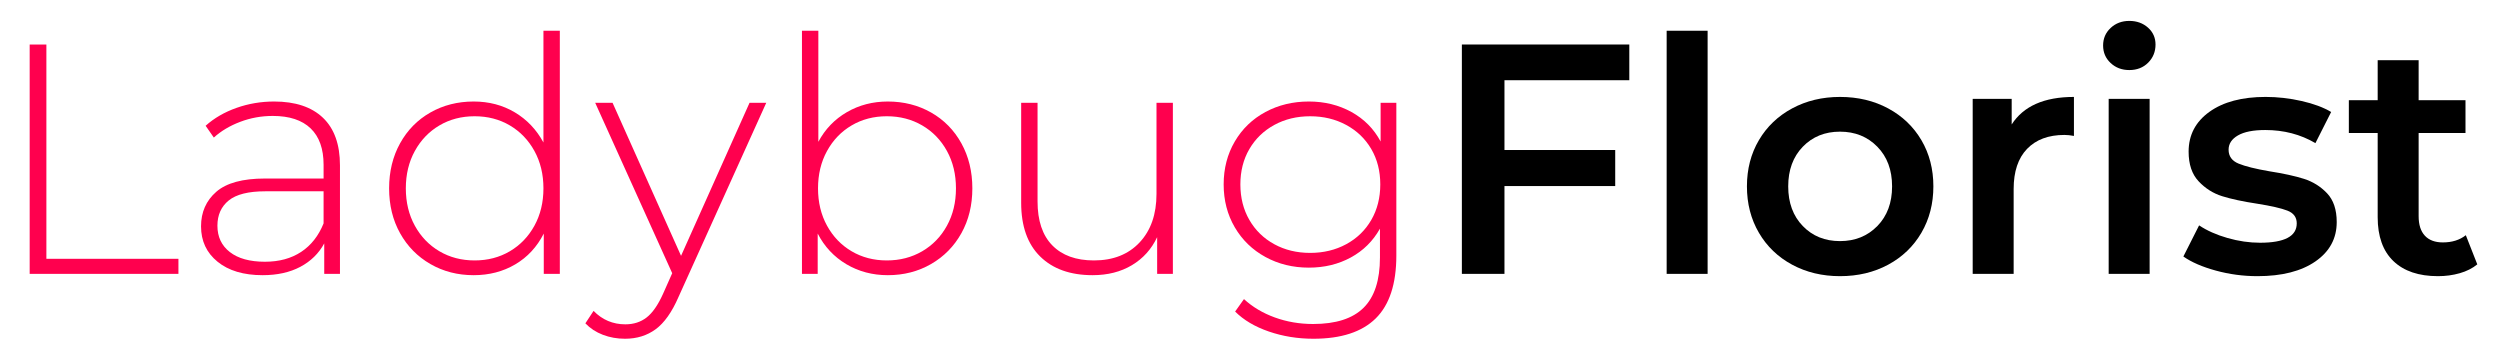 <?xml version="1.0" encoding="utf-8"?>
<!-- Generator: Adobe Illustrator 17.0.0, SVG Export Plug-In . SVG Version: 6.00 Build 0)  -->
<!DOCTYPE svg PUBLIC "-//W3C//DTD SVG 1.1//EN" "http://www.w3.org/Graphics/SVG/1.1/DTD/svg11.dtd">
<svg version="1.1" id="Layer_1" xmlns="http://www.w3.org/2000/svg" xmlns:xlink="http://www.w3.org/1999/xlink" x="0px" y="0px"
	 width="2288.928px" height="324.032px" viewBox="0 57.825 2288.928 324.032" enable-background="new 0 57.825 2288.928 324.032"
	 xml:space="preserve">
<g>
	<path fill="#FF004E" d="M27.167,98.571h15.3v196.2h120.9v13.8h-136.2C27.167,308.571,27.167,98.571,27.167,98.571z"/>
	<path fill="#FF004E" d="M295.662,165.621c10.397,9.9,15.6,24.45,15.6,43.65v99.3h-14.4v-27.899
		c-5.001,9.201-12.3,16.35-21.9,21.449c-9.6,5.101-21.103,7.65-34.5,7.65c-17.4,0-31.153-4.097-41.25-12.3
		c-10.102-8.198-15.15-18.999-15.15-32.4c0-12.998,4.65-23.55,13.95-31.649c9.3-8.101,24.15-12.15,44.55-12.15h53.7v-12.6
		c0-14.597-3.952-25.697-11.85-33.3c-7.903-7.598-19.453-11.4-34.65-11.4c-10.401,0-20.353,1.8-29.85,5.4
		c-9.501,3.6-17.55,8.4-24.15,14.4l-7.5-10.8c7.8-6.999,17.199-12.45,28.2-16.35c10.997-3.9,22.5-5.85,34.5-5.85
		C270.359,150.772,285.261,155.721,295.662,165.621z M275.712,288.471c9.098-6,15.947-14.7,20.55-26.101v-29.399h-53.4
		c-15.403,0-26.55,2.803-33.45,8.399c-6.9,5.602-10.35,13.304-10.35,23.101c0,10.2,3.797,18.253,11.4,24.149
		c7.598,5.902,18.3,8.851,32.1,8.851C255.561,297.471,266.609,294.471,275.712,288.471z"/>
	<path fill="#FF004E" d="M512.558,85.971v222.6h-14.7v-36.899c-6.202,12.201-14.901,21.6-26.101,28.199
		c-11.203,6.601-23.901,9.9-38.1,9.9c-14.602,0-27.802-3.398-39.6-10.2c-11.804-6.797-21.052-16.2-27.75-28.2
		c-6.703-12-10.051-25.696-10.051-41.1c0-15.398,3.348-29.146,10.051-41.25c6.698-12.099,15.946-21.497,27.75-28.2
		c11.798-6.698,24.998-10.05,39.6-10.05c13.997,0,26.55,3.3,37.65,9.9c11.1,6.6,19.847,15.801,26.25,27.6v-102.3
		C497.557,85.971,512.558,85.971,512.558,85.971z M466.808,287.871c9.496-5.597,16.996-13.396,22.5-23.399
		c5.498-9.999,8.25-21.398,8.25-34.2c0-12.797-2.752-24.197-8.25-34.2c-5.504-9.999-13.004-17.798-22.5-23.4
		c-9.502-5.597-20.25-8.4-32.25-8.4s-22.754,2.803-32.25,8.4c-9.502,5.602-17.002,13.401-22.5,23.4
		c-5.504,10.002-8.25,21.403-8.25,34.2c0,12.802,2.746,24.201,8.25,34.2c5.498,10.003,12.998,17.803,22.5,23.399
		c9.496,5.602,20.25,8.4,32.25,8.4S457.306,293.472,466.808,287.871z"/>
	<path fill="#FF004E" d="M701.554,151.971l-80.4,177.899c-6,13.8-12.951,23.597-20.85,29.4c-7.903,5.798-17.25,8.7-28.05,8.7
		c-7.2,0-13.95-1.2-20.25-3.601c-6.3-2.399-11.648-5.901-16.05-10.5l7.5-11.399c7.996,8.198,17.699,12.3,29.1,12.3
		c7.599,0,14.1-2.101,19.5-6.3c5.4-4.2,10.396-11.4,15-21.601l8.4-18.899l-70.5-156h15.899l62.7,140.1l62.7-140.1L701.554,151.971
		L701.554,151.971z"/>
	<path fill="#FF004E" d="M852.454,160.821c11.799,6.703,21.047,16.102,27.75,28.2c6.698,12.103,10.05,25.851,10.05,41.25
		c0,15.403-3.352,29.1-10.05,41.1c-6.703,12-15.951,21.403-27.75,28.2c-11.803,6.802-25.003,10.2-39.6,10.2
		c-14.002,0-26.653-3.347-37.95-10.05c-11.302-6.698-20.054-16.05-26.25-28.05v36.899h-14.4V85.97h15v101.7
		c6.197-11.597,14.897-20.648,26.101-27.15c11.198-6.497,23.699-9.75,37.5-9.75C827.451,150.772,840.651,154.123,852.454,160.821z
		 M844.354,287.871c9.6-5.597,17.146-13.396,22.649-23.399c5.499-9.999,8.25-21.398,8.25-34.2c0-12.797-2.751-24.197-8.25-34.2
		c-5.503-9.999-13.05-17.798-22.649-23.4c-9.601-5.597-20.4-8.4-32.4-8.4s-22.753,2.803-32.25,8.4
		c-9.502,5.602-17.002,13.401-22.5,23.4c-5.503,10.002-8.25,21.403-8.25,34.2c0,12.802,2.747,24.201,8.25,34.2
		c5.498,10.003,12.998,17.803,22.5,23.399c9.497,5.602,20.25,8.4,32.25,8.4S834.753,293.472,844.354,287.871z"/>
	<path fill="#FF004E" d="M1073.851,151.971v156.6h-14.4v-33.6c-5.203,11.001-12.9,19.552-23.1,25.649c-10.2,6.104-22.2,9.15-36,9.15
		c-20.4,0-36.403-5.7-48-17.1c-11.602-11.4-17.4-27.797-17.4-49.2v-91.5h15v90.3c0,17.602,4.5,31.003,13.5,40.2
		c9,9.201,21.698,13.8,38.1,13.8c17.598,0,31.547-5.498,41.851-16.5c10.298-10.997,15.45-25.8,15.45-44.4v-83.399L1073.851,151.971
		L1073.851,151.971z"/>
	<path fill="#FF004E" d="M1278.448,151.971v139.8c0,25.997-6.3,45.196-18.899,57.6c-12.601,12.398-31.604,18.601-57,18.601
		c-14.401,0-28.004-2.203-40.801-6.601c-12.801-4.401-23.1-10.5-30.899-18.3l8.1-11.4c7.8,7.2,17.198,12.797,28.2,16.801
		c10.997,3.998,22.697,6,35.1,6c20.799,0,36.197-4.95,46.2-14.851c9.999-9.899,15-25.251,15-46.05v-26.399
		c-6.403,11.399-15.3,20.203-26.7,26.399c-11.399,6.202-24.201,9.3-38.4,9.3c-14.602,0-27.854-3.248-39.75-9.75
		c-11.901-6.496-21.253-15.548-28.05-27.149c-6.802-11.597-10.2-24.698-10.2-39.3c0-14.598,3.398-27.699,10.2-39.3
		c6.797-11.597,16.148-20.597,28.05-27c11.896-6.398,25.148-9.6,39.75-9.6c14.4,0,27.399,3.201,39,9.6
		c11.597,6.403,20.498,15.403,26.7,27v-35.4h14.399V151.971z M1232.549,281.421c9.797-5.297,17.446-12.699,22.949-22.2
		c5.499-9.497,8.25-20.349,8.25-32.55c0-12.197-2.751-22.997-8.25-32.4c-5.503-9.398-13.152-16.749-22.949-22.05
		c-9.802-5.297-20.804-7.95-33-7.95c-12.202,0-23.152,2.653-32.851,7.95c-9.703,5.302-17.302,12.652-22.8,22.05
		c-5.503,9.403-8.25,20.203-8.25,32.4c0,12.201,2.747,23.053,8.25,32.55c5.498,9.501,13.097,16.903,22.8,22.2
		c9.698,5.301,20.648,7.949,32.851,7.949C1211.745,289.371,1222.747,286.722,1232.549,281.421z"/>
	<path d="M1377.445,131.272v63.9h101.399v33h-101.399v80.399h-39v-210h153.3v32.7h-114.3V131.272z"/>
	<path d="M1525.943,85.971h37.5v222.6h-37.5V85.971z"/>
	<path d="M1640.839,300.171c-13.003-6.999-23.151-16.749-30.45-29.25c-7.303-12.497-10.949-26.648-10.949-42.45
		c0-15.797,3.646-29.897,10.949-42.3c7.299-12.398,17.447-22.097,30.45-29.1c12.999-6.999,27.601-10.5,43.8-10.5
		c16.397,0,31.098,3.501,44.101,10.5c12.998,7.003,23.146,16.702,30.45,29.1c7.298,12.403,10.949,26.503,10.949,42.3
		c0,15.802-3.651,29.953-10.949,42.45c-7.304,12.501-17.452,22.251-30.45,29.25c-13.003,7.003-27.703,10.5-44.101,10.5
		C1668.439,310.671,1653.838,307.174,1640.839,300.171z M1718.839,264.771c9-9.197,13.5-21.3,13.5-36.3s-4.5-27.099-13.5-36.3
		c-9-9.197-20.399-13.8-34.2-13.8c-13.8,0-25.152,4.604-34.05,13.8c-8.901,9.201-13.35,21.3-13.35,36.3s4.448,27.103,13.35,36.3
		c8.897,9.201,20.25,13.8,34.05,13.8C1698.439,278.571,1709.839,273.972,1718.839,264.771z"/>
	<path d="M1898.836,146.571v35.7c-3.201-0.6-6.103-0.9-8.7-0.9c-14.602,0-26.001,4.252-34.199,12.75
		c-8.203,8.503-12.301,20.751-12.301,36.75v77.7h-37.5v-160.2h35.7v23.4C1852.636,154.971,1871.635,146.571,1898.836,146.571z"/>
	<path d="M1932.439,115.522c-4.604-4.299-6.9-9.647-6.9-16.05c0-6.398,2.297-11.747,6.9-16.05c4.598-4.298,10.298-6.45,17.1-6.45
		c6.797,0,12.497,2.053,17.1,6.15c4.599,4.102,6.9,9.253,6.9,15.45c0,6.6-2.25,12.15-6.75,16.65s-10.252,6.75-17.25,6.75
		C1942.737,121.971,1937.037,119.824,1932.439,115.522z M1930.639,148.371h37.5v160.2h-37.5V148.371z"/>
	<path d="M2028.734,305.571c-12.403-3.398-22.303-7.696-29.7-12.899l14.4-28.5c7.2,4.8,15.849,8.652,25.95,11.55
		c10.097,2.901,20.048,4.35,29.85,4.35c22.396,0,33.6-5.896,33.6-17.7c0-5.597-2.85-9.496-8.55-11.699
		c-5.7-2.199-14.85-4.299-27.45-6.301c-13.199-1.996-23.953-4.298-32.25-6.899c-8.301-2.597-15.501-7.148-21.6-13.65
		c-6.104-6.497-9.15-15.548-9.15-27.149c0-15.197,6.348-27.347,19.051-36.45c12.698-9.098,29.85-13.65,51.449-13.65
		c10.997,0,21.999,1.251,33,3.75c10.997,2.503,19.997,5.85,27,10.05l-14.399,28.5c-13.604-7.997-28.903-12-45.9-12
		c-11.001,0-19.35,1.65-25.05,4.95s-8.55,7.65-8.55,13.05c0,6,3.047,10.251,9.149,12.75c6.099,2.504,15.549,4.852,28.351,7.051
		c12.797,2.001,23.297,4.303,31.5,6.899c8.198,2.602,15.248,7.003,21.149,13.2c5.897,6.201,8.851,15,8.851,26.4
		c0,15-6.502,27-19.5,36c-13.003,9-30.703,13.5-53.101,13.5C2053.831,310.671,2041.133,308.969,2028.734,305.571z"/>
	<path d="M2268.135,299.871c-4.402,3.601-9.75,6.301-16.051,8.101c-6.3,1.8-12.951,2.7-19.949,2.7
		c-17.602,0-31.2-4.599-40.801-13.801c-9.6-9.196-14.399-22.598-14.399-40.199v-77.1h-26.4v-30h26.4v-36.6h37.5v36.6h42.899v30
		h-42.899v76.2c0,7.8,1.898,13.753,5.7,17.85c3.797,4.102,9.3,6.15,16.5,6.15c8.399,0,15.398-2.198,21-6.6L2268.135,299.871z"/>
</g>
</svg>
